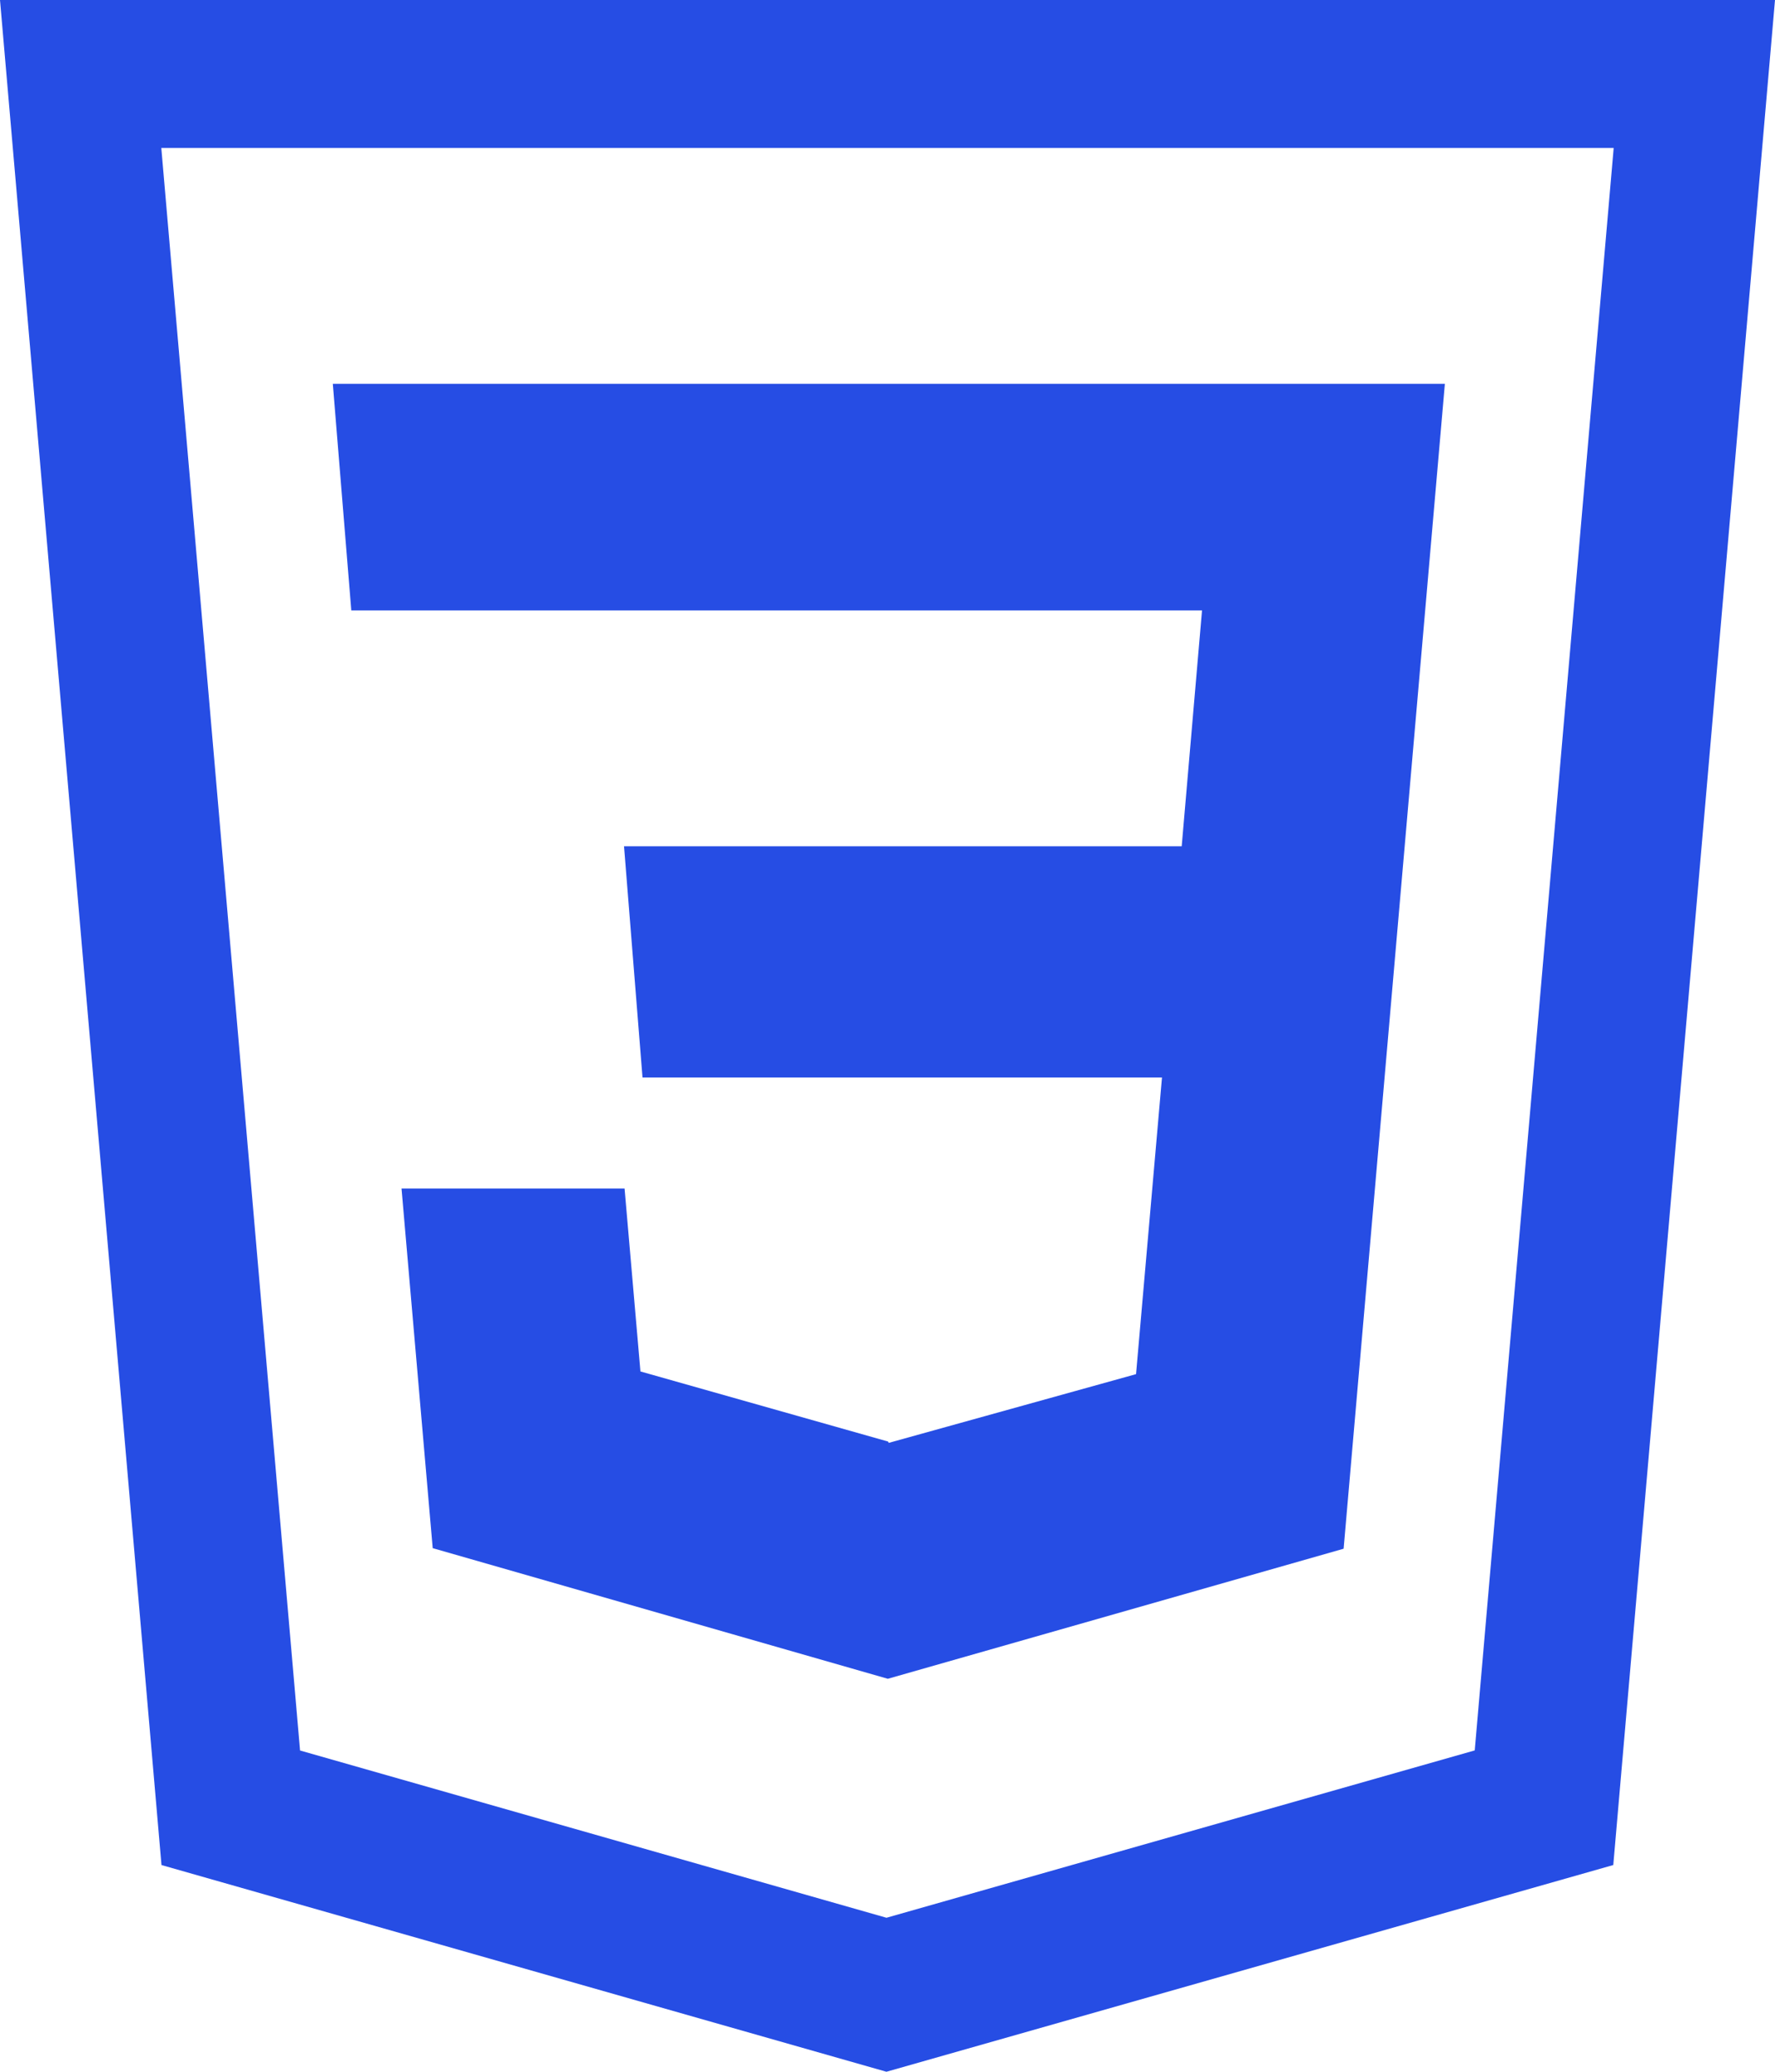 <?xml version="1.0" encoding="UTF-8" standalone="no"?>
<!-- Generator: Adobe Illustrator 16.2.1, SVG Export Plug-In . SVG Version: 6.00 Build 0)  -->

<svg xmlns:dc="http://purl.org/dc/elements/1.1/" xmlns:cc="http://creativecommons.org/ns#"
  xmlns:rdf="http://www.w3.org/1999/02/22-rdf-syntax-ns#" xmlns:svg="http://www.w3.org/2000/svg"
  xmlns="http://www.w3.org/2000/svg" xmlns:sodipodi="http://sodipodi.sourceforge.net/DTD/sodipodi-0.dtd"
  xmlns:inkscape="http://www.inkscape.org/namespaces/inkscape" version="1.1" id="Layer_1" x="0px" y="0px" width="384"
  height="448" viewBox="0 0 384 448" enable-background="new 0 0 512 512" xml:space="preserve"
  inkscape:version="0.48.4 r9939" sodipodi:docname="css3-alt.svg">
  <defs id="defs3750" />
  <sodipodi:namedview pagecolor="#ffffff" bordercolor="#666666" borderopacity="1" objecttolerance="10"
    gridtolerance="10" guidetolerance="10" inkscape:pageopacity="0" inkscape:pageshadow="2" inkscape:window-width="640"
    inkscape:window-height="480" id="namedview3748" showgrid="false" fit-margin-top="0" fit-margin-left="0"
    fit-margin-right="0" fit-margin-bottom="0" inkscape:zoom="0.4609375" inkscape:cx="192" inkscape:cy="224"
    inkscape:window-x="0" inkscape:window-y="0" inkscape:window-maximized="0" inkscape:current-layer="Layer_1" />
  <g id="g3742" transform="translate(-64,-32)">
    <path fill="#264DE4"
      d="M 354.676,366.898 256.068,395.023 157.61,366.775 150.864,289 h 48.253 l 3.433,39.563 53.586,15.163 0.132,0.273 h 0.034 L 309.769,329.147 315.381,265 H 203 l -4,-50 h 120.646 l 4.396,-51 H 140 l -4,-49 h 240.58 l -21.904,251.898 z"
      id="path3744" inkscape:connector-curvature="0" />
    <path fill="#264DE4"
      d="M 64,32 98.936,435.301 255.769,480 413.014,435.295 448,32 H 64 z M 383.041,410.51 255.779,446.697 128.912,410.528 98.896,64 H 413.1 l -30.059,346.51 z"
      id="path3746" inkscape:connector-curvature="0" />
  </g>
</svg>